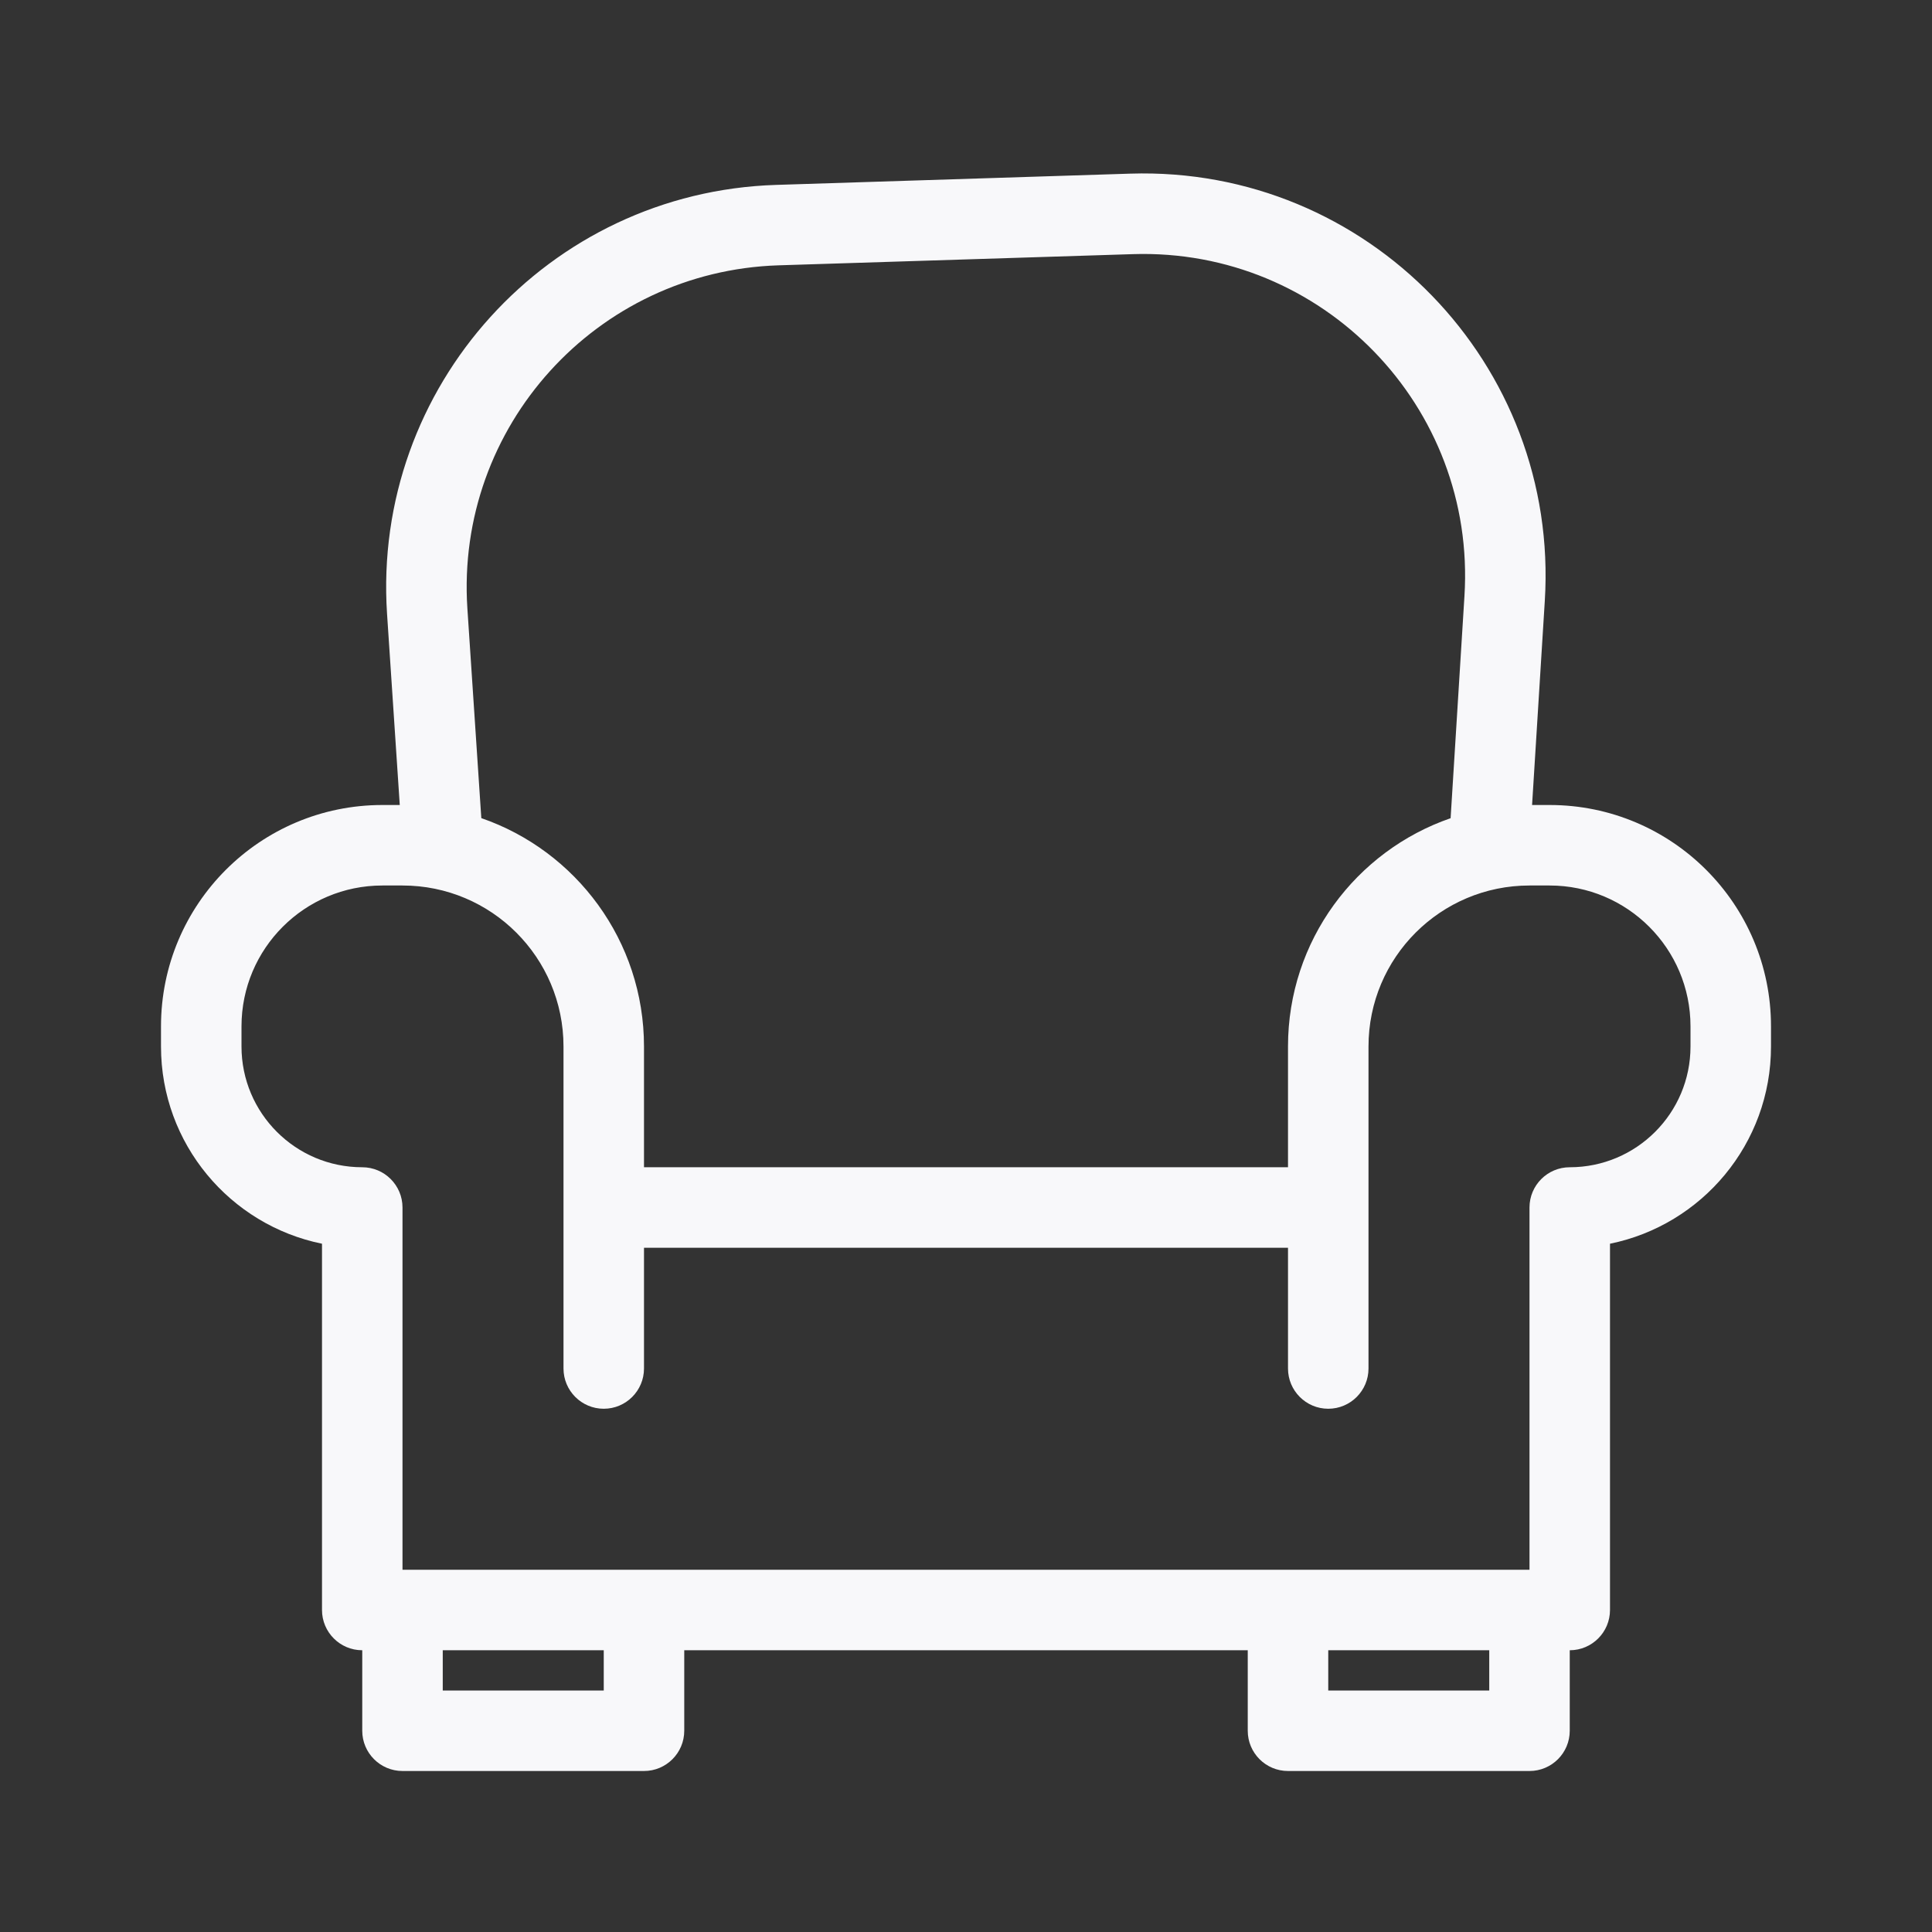 <svg width="24" height="24" viewBox="0 0 24 24" fill="none" xmlns="http://www.w3.org/2000/svg">
<rect x="0" y="0" width="24" height="24" fill="#333333" stroke="none"/>
<path fill-rule="evenodd" clip-rule="evenodd" d="M8.5 21.5C8.5 21.776 8.276 22 8 22H5C4.724 22 4.5 21.776 4.5 21.5V20.5C4.224 20.5 4 20.276 4 20V15.45C2.859 15.218 2 14.209 2 13V12.75C2 11.231 3.231 10 4.75 10H4.966L4.808 7.625C4.622 4.802 6.812 2.387 9.639 2.297L14.041 2.157C16.987 2.064 19.374 4.525 19.19 7.466L19.032 10H19.25C20.769 10 22 11.231 22 12.75V13C22 14.21 21.141 15.218 20 15.45V20C20 20.276 19.776 20.5 19.5 20.5V21.5C19.5 21.776 19.276 22 19 22H16C15.724 22 15.5 21.776 15.5 21.5V20.5H8.5V21.5ZM21 13C21 13.828 20.328 14.5 19.5 14.5C19.224 14.5 19 14.724 19 15V19.5H5V15C5 14.724 4.776 14.5 4.5 14.5C3.672 14.5 3 13.828 3 13V12.75C3 11.783 3.784 11 4.75 11H5C6.105 11 7 11.895 7 13V17C7 17.276 7.224 17.5 7.5 17.5C7.776 17.5 8 17.276 8 17V15.5H16V17C16 17.276 16.224 17.5 16.5 17.5C16.776 17.5 17 17.276 17 17V13C17 11.895 17.895 11 19 11H19.25C20.216 11 21 11.784 21 12.75V13ZM16 13C16 11.686 16.844 10.57 18.02 10.164L18.192 7.404C18.339 5.051 16.43 3.082 14.073 3.157L9.671 3.296C7.409 3.368 5.657 5.3 5.806 7.559L5.979 10.163C7.155 10.569 8 11.686 8 13V14.5H16V13ZM5.5 20.5H7.5V21H5.5V20.5ZM16.5 21V20.5H18.5V21H16.5Z" fill="#F8F8FA"/>
</svg>
